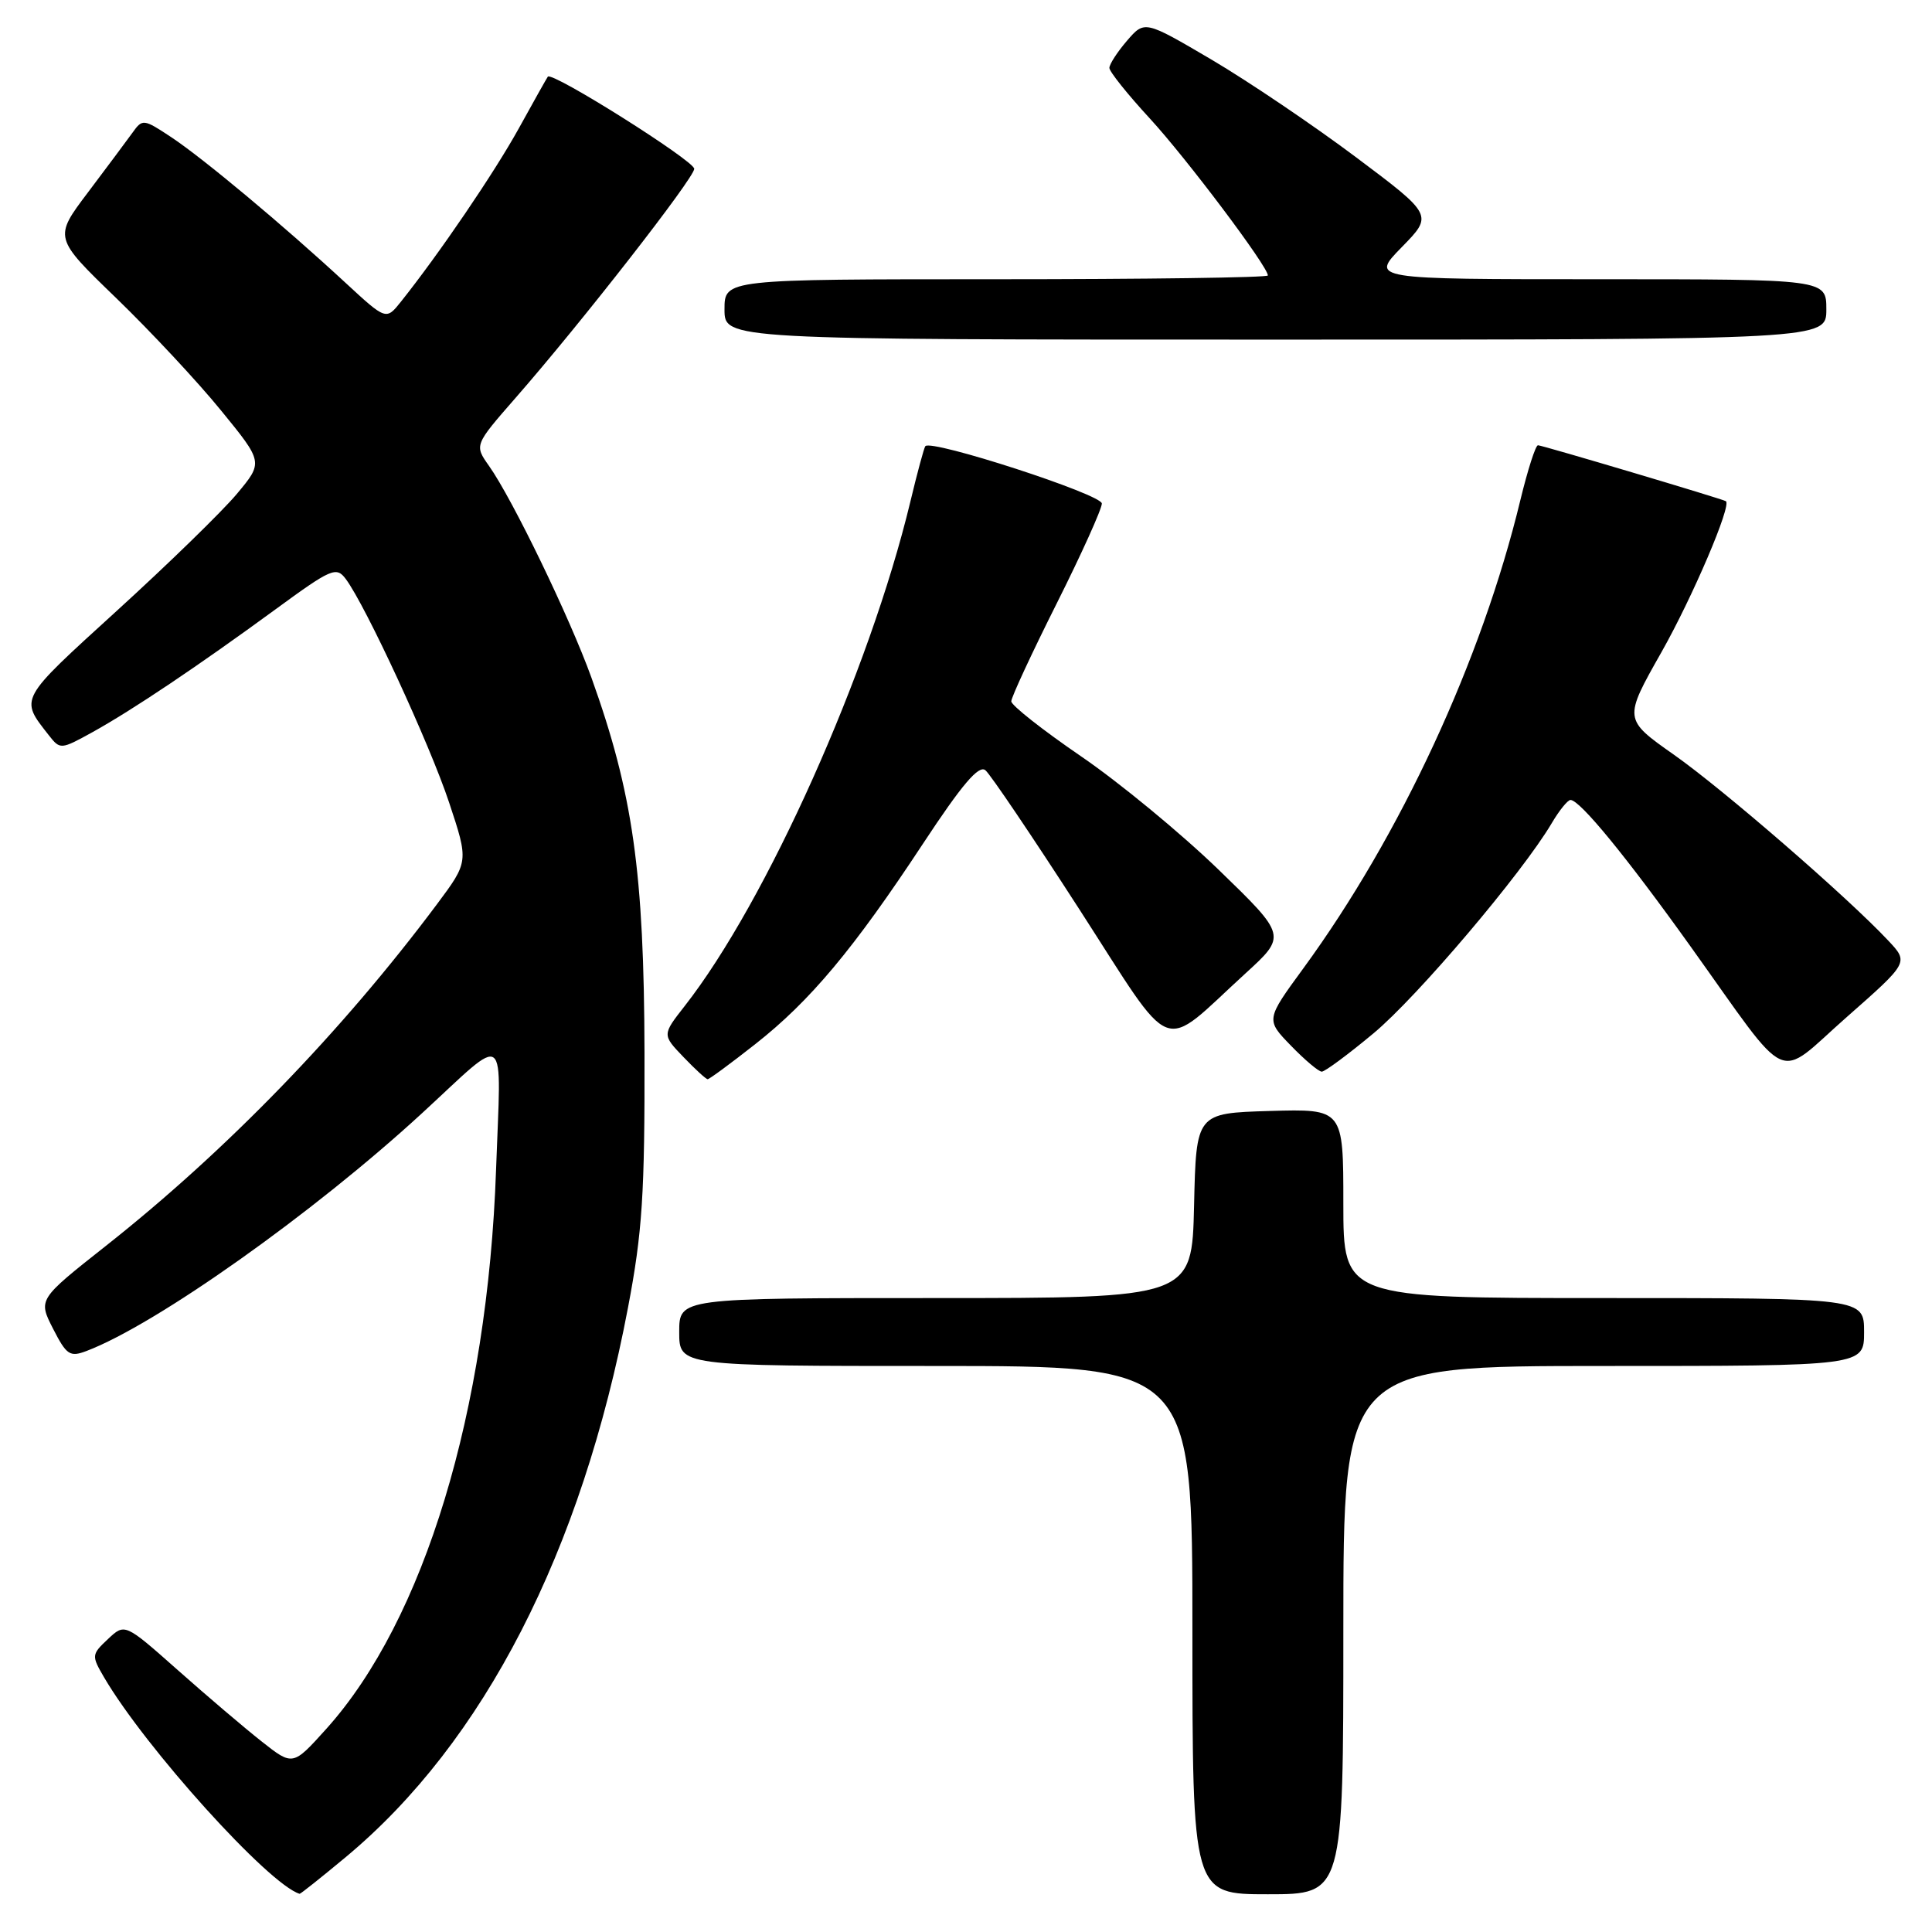 <?xml version="1.0" encoding="UTF-8" standalone="no"?>
<!DOCTYPE svg PUBLIC "-//W3C//DTD SVG 1.1//EN" "http://www.w3.org/Graphics/SVG/1.1/DTD/svg11.dtd" >
<svg xmlns="http://www.w3.org/2000/svg" xmlns:xlink="http://www.w3.org/1999/xlink" version="1.1" viewBox="0 0 256 256">
 <g >
 <path fill="currentColor"
d=" M 45.82 246.07 C 64.10 230.86 77.07 205.61 83.21 173.28 C 85.12 163.24 85.44 158.25 85.40 139.50 C 85.34 115.50 83.87 105.12 78.36 89.77 C 75.51 81.86 67.92 66.15 64.80 61.74 C 62.85 58.98 62.85 58.98 68.30 52.74 C 77.06 42.73 91.97 23.60 91.99 22.37 C 92.00 21.31 73.14 9.43 72.59 10.16 C 72.45 10.35 70.72 13.42 68.75 17.00 C 65.50 22.88 58.24 33.56 53.13 39.97 C 51.16 42.44 51.16 42.44 45.78 37.47 C 37.58 29.88 26.93 20.99 22.71 18.19 C 19.01 15.74 18.88 15.73 17.55 17.59 C 16.79 18.64 14.14 22.20 11.65 25.50 C 7.12 31.50 7.12 31.50 15.40 39.50 C 19.95 43.90 26.20 50.59 29.28 54.38 C 34.89 61.25 34.89 61.25 31.38 65.45 C 29.44 67.77 22.28 74.74 15.46 80.95 C 2.39 92.86 2.60 92.48 6.48 97.44 C 7.97 99.34 8.06 99.33 12.25 97.02 C 17.60 94.05 26.21 88.27 36.48 80.76 C 43.91 75.32 44.56 75.04 45.81 76.71 C 48.44 80.21 56.95 98.62 59.51 106.34 C 62.11 114.17 62.11 114.17 57.88 119.84 C 45.27 136.71 29.98 152.49 14.01 165.10 C 5.05 172.18 5.05 172.18 7.03 176.06 C 8.82 179.56 9.26 179.85 11.47 179.01 C 20.71 175.50 41.55 160.73 55.95 147.48 C 67.48 136.87 66.40 136.04 65.73 155.00 C 64.61 187.00 56.21 214.65 43.24 229.08 C 38.80 234.01 38.80 234.01 34.68 230.76 C 32.41 228.97 27.40 224.71 23.55 221.29 C 16.54 215.08 16.54 215.08 14.30 217.19 C 12.13 219.23 12.11 219.38 13.78 222.24 C 19.26 231.60 35.59 249.69 39.70 250.94 C 39.81 250.97 42.56 248.78 45.82 246.07 Z  M 178.00 216.00 C 178.00 181.00 178.00 181.00 212.50 181.00 C 247.00 181.00 247.00 181.00 247.00 176.50 C 247.00 172.00 247.00 172.00 212.50 172.00 C 178.00 172.00 178.00 172.00 178.00 159.46 C 178.00 146.93 178.00 146.93 168.25 147.21 C 158.50 147.50 158.50 147.50 158.22 159.75 C 157.94 172.00 157.94 172.00 123.97 172.00 C 90.00 172.00 90.00 172.00 90.00 176.50 C 90.00 181.00 90.00 181.00 124.00 181.00 C 158.00 181.00 158.00 181.00 158.00 216.00 C 158.00 251.00 158.00 251.00 168.00 251.00 C 178.00 251.00 178.00 251.00 178.00 216.00 Z  M 100.08 138.35 C 107.34 132.65 113.11 125.75 122.31 111.78 C 127.47 103.95 129.69 101.33 130.57 102.06 C 131.23 102.60 136.83 110.90 143.02 120.49 C 155.85 140.37 153.55 139.47 165.00 129.01 C 170.50 123.99 170.50 123.99 161.47 115.24 C 156.50 110.43 148.29 103.66 143.22 100.20 C 138.15 96.73 134.00 93.46 134.00 92.93 C 134.00 92.40 136.70 86.58 140.00 80.00 C 143.30 73.42 146.00 67.44 146.00 66.72 C 146.00 65.51 123.39 58.17 122.61 59.12 C 122.44 59.33 121.54 62.65 120.62 66.50 C 115.22 88.95 101.56 119.48 90.72 133.31 C 87.74 137.12 87.74 137.12 90.56 140.06 C 92.11 141.68 93.55 143.00 93.77 143.00 C 93.99 143.00 96.83 140.91 100.08 138.35 Z  M 182.01 136.91 C 187.81 132.08 201.69 115.71 205.61 109.08 C 206.61 107.38 207.73 106.00 208.10 106.00 C 209.34 106.00 215.46 113.46 224.00 125.40 C 237.52 144.29 235.12 143.20 244.71 134.76 C 252.92 127.53 252.92 127.53 250.21 124.64 C 244.82 118.89 228.35 104.61 221.81 100.01 C 215.12 95.30 215.12 95.30 220.16 86.40 C 224.28 79.11 229.47 66.96 228.69 66.41 C 228.29 66.13 204.33 59.00 203.79 59.00 C 203.47 59.00 202.43 62.26 201.46 66.25 C 196.34 87.47 185.57 110.70 172.70 128.31 C 167.72 135.12 167.72 135.12 171.06 138.56 C 172.89 140.45 174.73 142.00 175.14 142.00 C 175.56 142.00 178.65 139.71 182.01 136.91 Z  M 242.00 41.00 C 242.00 37.00 242.00 37.00 211.79 37.00 C 181.58 37.00 181.58 37.00 185.74 32.75 C 189.90 28.50 189.90 28.50 179.66 20.82 C 174.03 16.60 165.43 10.79 160.55 7.91 C 151.67 2.69 151.67 2.69 149.33 5.40 C 148.05 6.89 147.00 8.51 147.00 9.00 C 147.00 9.49 149.41 12.50 152.35 15.69 C 157.23 20.99 168.00 35.32 168.00 36.50 C 168.00 36.78 151.80 37.00 132.00 37.00 C 96.00 37.00 96.00 37.00 96.00 41.00 C 96.00 45.00 96.00 45.00 169.00 45.00 C 242.00 45.00 242.00 45.00 242.00 41.00 Z "/>
</g>
</svg>